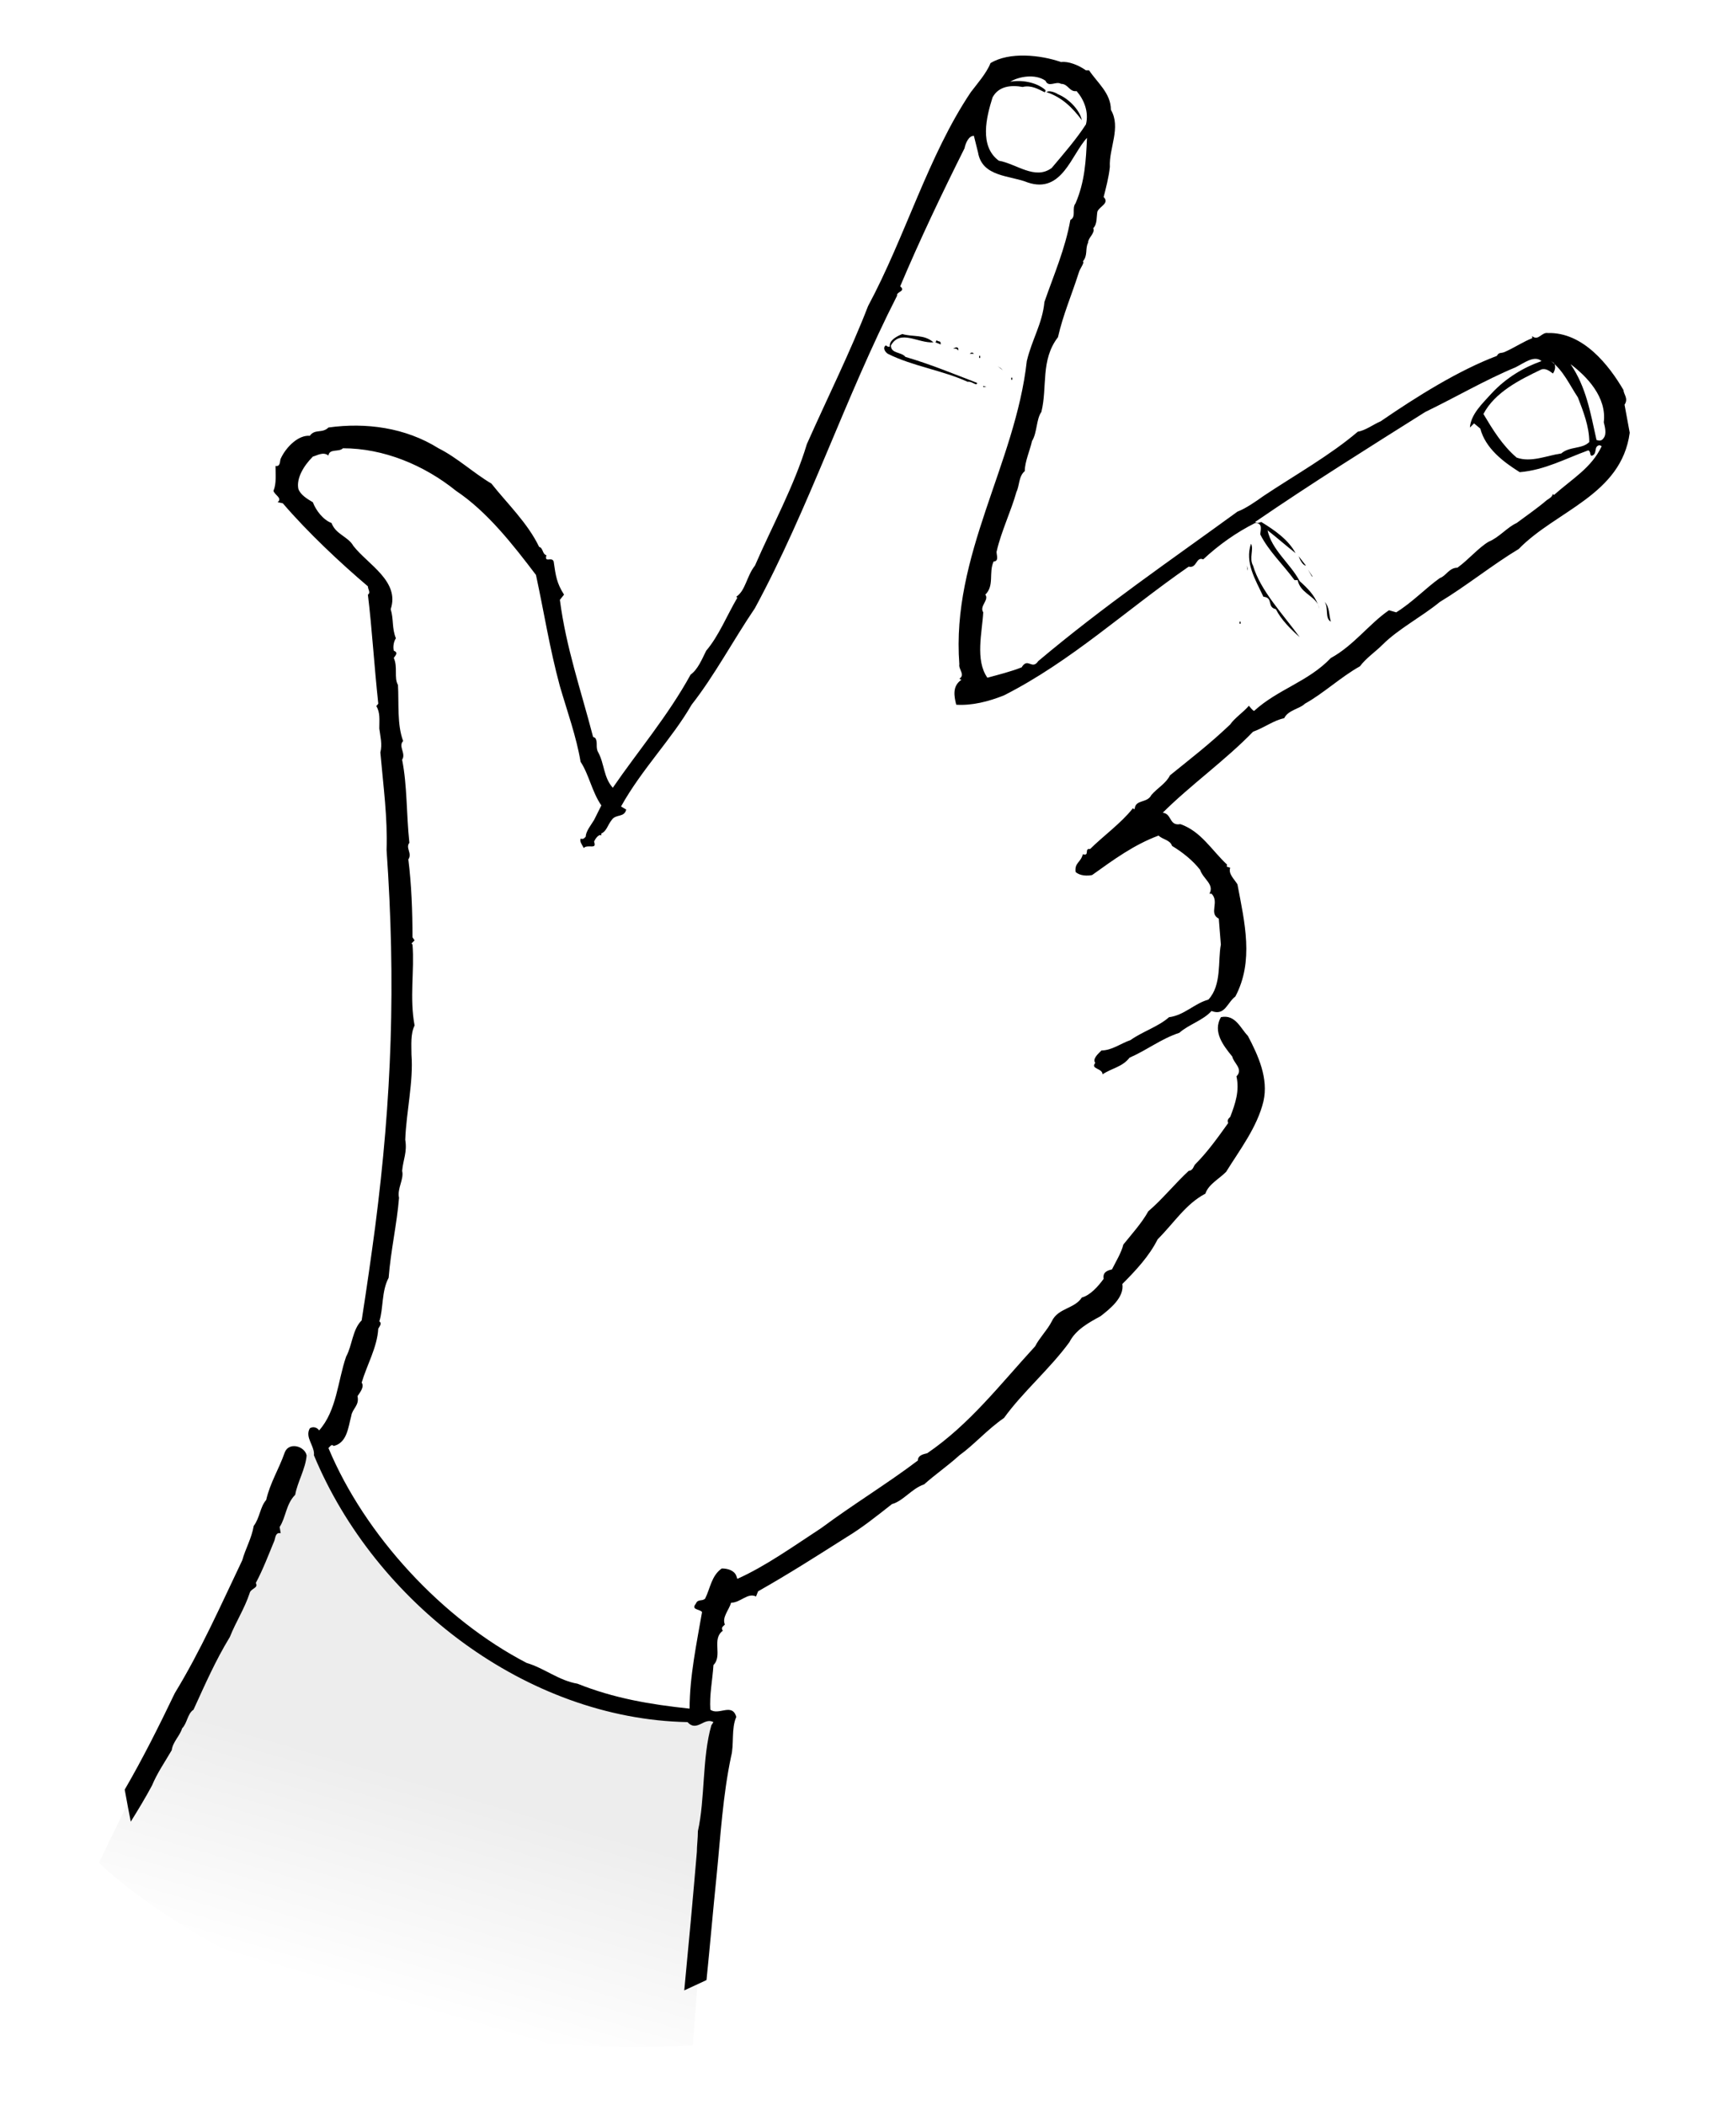 <?xml version="1.0" encoding="UTF-8"?>
<!DOCTYPE svg  PUBLIC '-//W3C//DTD SVG 1.1//EN'  'http://www.w3.org/Graphics/SVG/1.1/DTD/svg11.dtd'>
<svg width="187.09px" height="226.77px" enable-background="new 0 0 187.087 226.771" version="1.1" viewBox="0 0 187.09 226.77" xmlns="http://www.w3.org/2000/svg"><rect width="187.09px" height="226.77px" fill="#fff"/><linearGradient id="a" x1="41.188" x2="47.938" y1="215.6" y2="192.35" gradientUnits="userSpaceOnUse"><stop stop-color="#fff" offset="0"/><stop stop-color="#EDEDED" offset="1"/></linearGradient><path d="m74.667 220.33 1.667-22 1.333-13s-13-1.334-15.333-2.667-16.334-7.999-20.334-14.333-7.667-13.334-7.667-13.334-5.334 7.333-5.667 9-3.333 7.666-6.667 14-6 12.333-7 14-4.333 8.667-4.333 8.667 22 22.001 64.001 19.667z" fill="url(#a)"/><path d="m142.03 65.106c0.062 0.169 0.136 0.331 0.17 0.516-0.03-0.195-0.092-0.363-0.17-0.516z"/><path d="m175.08 43.591c0.447-0.672-0.111-1.119-0.111-1.566-1.565-2.685-4.361-6.263-8.164-6.15-0.671-0.112-1.008 0.893-1.678 0.334v0.225c-0.895 0.334-1.9 1.008-2.908 1.454-0.447 0.224-0.67 0-0.895 0.446-4.137 1.566-8.61 4.361-12.525 7.047-0.783 0.335-1.677 1.007-2.46 1.117-3.021 2.572-6.823 4.699-10.178 6.936-0.782 0.559-1.9 1.342-2.796 1.677-7.381 5.368-14.426 10.177-21.473 16.104-0.671 1.006-1.117-0.447-1.789 0.672-1.118 0.446-2.461 0.783-3.69 1.117-1.343-1.9-0.56-4.921-0.448-7.045-0.446-0.672 0.672-1.342 0.225-1.902 1.007-1.006 0.334-2.349 0.895-3.578 0.672 0 0.223-0.895 0.336-1.118 0.447-2.013 1.565-4.362 2.124-6.375 0.335-0.671 0.224-1.679 0.896-2.237 0-1.006 0.559-2.236 0.782-3.242 0.56-0.896 0.448-2.35 1.007-3.133 0.671-2.683-0.112-5.592 1.789-8.051 0.559-2.46 1.453-4.474 2.236-6.934 0.113-0.448 0.672-1.119 0.447-1.23 0.561-0.672 0.225-1.343 0.561-2.014 0-0.559 0.783-1.006 0.559-1.565 0.447-0.447 0.336-1.23 0.447-1.79 0.224-0.56 1.342-0.895 0.672-1.566 0.224-0.894 0.559-2.125 0.67-3.243-0.111-2.013 1.23-4.25 0.112-6.151 0-1.79-1.454-2.908-2.349-4.25h-0.336c-0.783-0.559-1.901-1.007-2.684-0.895-2.237-0.783-5.592-1.118-7.605 0.112-0.446 1.118-1.453 2.237-2.124 3.131-4.586 6.822-7.046 15.545-11.072 23.039-1.901 4.921-4.362 9.842-6.598 14.874-1.342 4.474-3.802 8.946-5.592 13.086-0.895 1.118-1.006 2.683-2.013 3.354l0.111 0.111c-1.118 1.902-2.012 4.138-3.354 5.703-0.447 0.895-0.895 2.014-1.678 2.574-2.46 4.473-5.704 8.274-8.387 12.189-1.006-1.119-0.895-2.573-1.566-3.803-0.335-0.559 0-1.118-0.335-1.566l-0.224-0.111c-1.342-5.146-2.908-9.619-3.579-14.762l0.448-0.561c-0.783-1.23-0.896-2.012-1.119-3.578-0.224-0.559-1.007 0.224-0.783-0.67-0.447-0.113-0.335-0.783-0.783-0.896-1.229-2.572-3.466-4.695-5.144-6.822-1.901-1.117-3.691-2.796-5.704-3.803-3.579-2.236-7.829-2.795-11.855-2.236-0.671 0.672-1.454 0.113-2.013 0.896-1.23-0.113-2.573 1.229-3.132 2.459-0.112 0.225 0 0.895-0.559 0.783 0 0.895 0.112 1.9-0.223 2.684 0.111 0.447 1.006 0.783 0.447 1.23l0.56 0.113c2.684 3.131 6.263 6.485 9.17 8.945 0 0.336 0.336 0.672 0 0.895 0.448 3.691 0.671 7.605 1.119 11.743-0.112 0.112-0.112 0.224-0.224 0.224 0.447 0.783 0.335 1.453 0.335 2.46 0.112 0.896 0.336 1.678 0.112 2.573 0.335 3.803 0.783 6.933 0.671 10.512 1.007 14.428 0.56 26.729-1.23 40.597-0.447 3.354-0.895 6.487-1.454 10.065-1.007 1.006-1.007 2.684-1.677 3.913-0.896 2.574-1.007 5.816-2.908 7.941-0.224-0.335-0.671-0.447-1.006-0.223-0.56 1.006 0.559 1.9 0.447 2.907 6.599 15.88 22.927 28.406 40.261 28.741 1.007 1.119 1.79-0.559 2.796 0l-0.224 0.336c-1.006 3.467-0.671 7.941-1.454 11.407 0 0.783-0.111 1.566-0.111 2.237-0.426 5.042-0.886 10.01-1.359 14.919 0.804-0.366 1.603-0.737 2.397-1.111 0.377-3.674 0.69-7.367 1.087-11.236 0.447-4.474 0.671-8.61 1.565-12.861 0.336-1.229 0-3.019 0.56-4.249-0.447-1.565-1.901-0.112-2.796-0.783-0.111-1.565 0.224-3.132 0.336-4.809 1.006-1.007-0.224-2.796 1.006-3.69-0.224-0.336 0-0.447 0.224-0.671-0.336-0.783 0.447-1.566 0.67-2.35 1.007 0 1.79-1.118 2.685-0.67l0.223-0.56c3.355-1.901 6.151-3.69 9.507-5.815 1.678-1.007 3.355-2.349 4.92-3.579 1.23-0.335 2.126-1.678 3.468-2.124 1.118-1.007 2.572-2.014 3.801-3.132 1.566-1.119 3.021-2.797 4.81-4.026 2.014-2.796 4.921-5.256 7.046-8.163 0.671-1.344 2.125-2.126 3.355-2.796 1.006-0.783 2.572-2.014 2.348-3.469 1.455-1.453 2.908-3.018 3.803-4.809 1.789-1.788 3.02-3.802 5.145-4.92 0.336-1.007 1.454-1.566 2.237-2.35 1.453-2.348 3.354-4.809 4.025-7.604 0.56-2.461-0.56-4.921-1.679-7.045-0.781-0.783-1.34-2.35-2.906-2.014-0.895 1.566 0.225 3.02 1.229 4.25 0.112 0.671 1.23 1.343 0.448 2.125 0.335 1.566-0.111 2.908-0.671 4.362-0.224 0.223-0.337 0.334-0.224 0.67-1.118 1.565-2.236 3.132-3.58 4.473-0.111 0.113-0.223 0.672-0.67 0.672-1.455 1.343-2.908 3.132-4.361 4.361-0.672 1.231-1.789 2.461-2.686 3.579-0.223 0.895-0.781 1.79-1.229 2.685-0.559 0.111-1.007 0.335-0.894 1.006-0.56 0.783-1.455 1.79-2.35 2.014-0.782 1.23-2.572 1.119-3.243 2.572-0.447 0.894-1.342 1.789-1.79 2.684-3.801 4.138-7.045 8.388-11.63 11.52-0.448 0.112-1.007 0.224-1.007 0.782-3.242 2.46-6.935 4.697-10.401 7.27-2.908 1.901-6.039 4.138-9.059 5.48l-0.111-0.336c-0.224-0.559-0.895-0.783-1.566-0.783-1.118 0.783-1.23 2.125-1.79 3.244-0.335 0.335-0.783 0-1.006 0.56-0.56 0.67 0.447 0.559 0.671 0.895-0.559 3.242-1.342 6.934-1.342 10.399-4.25-0.447-8.164-1.117-12.078-2.684-2.013-0.336-3.579-1.678-5.48-2.237-9.059-4.695-17.446-13.756-21.361-23.148 0.224-0.225 0.335-0.448 0.559-0.225 1.454-0.335 1.566-2.013 1.901-3.244 0.112-0.782 0.895-1.117 0.671-2.124 0.224-0.336 0.783-1.006 0.448-1.455 0.559-1.899 1.677-3.801 1.789-5.813 0.112-0.224 0.448-0.56 0.112-0.783 0.447-1.342 0.224-3.244 1.006-4.697 0.224-2.908 0.895-5.816 1.119-8.612-0.224-1.005 0.559-2.013 0.336-2.907 0.111-1.23 0.559-2.013 0.335-3.354 0.112-3.021 0.895-6.264 0.671-9.171 0-1.007-0.112-2.237 0.335-3.132-0.56-3.02 0-5.926-0.224-8.723l-0.112-0.112 0.335-0.335-0.224-0.336c0-2.795-0.112-5.705-0.447-8.387 0.447-0.672-0.336-1.231 0.111-1.791-0.335-3.131-0.223-6.15-0.782-8.947 0.447-0.67-0.448-1.453 0.111-2.012-0.671-1.789-0.447-4.026-0.559-6.039-0.448-0.783 0-1.9-0.448-2.908 0.112-0.225 0.56-0.559 0-0.783-0.111-0.447 0-1.006 0.224-1.341-0.447-1.118-0.224-2.015-0.56-3.132 1.006-3.02-2.46-4.81-4.026-6.822-0.559-1.007-1.9-1.23-2.348-2.461-0.895-0.335-1.678-1.342-2.013-2.236-0.56-0.335-1.343-0.783-1.566-1.453-0.224-1.119 0.559-2.461 1.566-3.467 0.447-0.113 1.118-0.56 1.677-0.113 0.112-0.783 1.119-0.335 1.566-0.783 4.361 0 8.723 1.79 12.189 4.586 3.355 2.237 6.151 5.816 8.612 9.059 0.895 4.139 1.454 7.828 2.572 11.967 0.783 2.685 1.79 5.48 2.237 8.164 0.895 1.342 1.23 3.244 2.236 4.697l-0.782 1.566c-0.336 0.559-0.895 1.229-0.895 1.789-0.112 0.111-0.223 0.336-0.559 0.223-0.112 0.336 0.111 0.561 0.336 1.007 0.447-0.446 1.454 0.224 1.118-0.671 0.112-0.336 0.559-0.895 0.782-0.67v-0.225c0.56-0.225 0.671-0.895 1.118-1.453 0.448-0.672 1.343-0.224 1.566-1.118l-0.56-0.337c2.237-4.025 5.48-7.27 7.605-10.959 2.46-3.132 4.474-6.936 6.822-10.4 5.815-10.736 9.729-22.703 15.322-33.663-0.112-0.448 1.006-0.448 0.334-1.007 2.126-5.033 4.475-9.953 6.936-14.874 0.111-0.559 0.447-1.342 1.006-1.342l0.447 1.789c0.447 2.685 3.467 2.46 5.369 3.243 3.689 1.231 4.695-3.019 6.374-4.808-0.112 2.46-0.224 4.697-1.23 7.045-0.448 0.559 0.112 1.454-0.56 1.789-0.559 3.131-1.788 5.928-2.795 8.835-0.225 2.348-1.343 4.026-1.902 6.375-1.229 11.07-8.163 20.914-7.27 32.656-0.11 0.559 0.672 1.119 0 1.565l0.225 0.112c-1.008 0.67-0.783 1.788-0.56 2.684 1.678 0.111 3.466-0.336 5.145-1.006 7.269-3.691 12.974-9.06 19.907-13.869 0.895 0.225 0.783-1.117 1.566-0.782 1.677-1.565 3.578-2.907 5.59-3.915 0.896 0 0.561 0.783 0.561 1.23 0.895 1.79 2.46 3.243 3.689 4.92h0.337c0.29 1.357 1.669 1.625 2.179 2.617-0.351-0.969-1.099-1.742-1.957-2.504-1.005-1.901-3.018-3.355-3.465-5.48 1.006 0.783 2.013 1.678 3.02 2.461-0.783-1.453-2.236-2.461-3.691-3.355-0.111 0-0.447 0.224-0.672 0 6.04-4.139 12.303-8.053 18.342-11.855 3.243-1.564 6.486-3.466 9.73-4.809 0.895-0.447 2.014-1.342 2.796-0.67-1.901 0.67-3.804 1.789-5.368 3.466-1.007 1.118-2.237 2.237-2.349 3.69l0.448-0.445 0.67 0.559c0.559 2.123 2.461 3.578 4.25 4.696 2.684-0.224 4.92-1.454 7.381-2.349 0.336 0.112 0.112 0.672 0.447 0.559 0.559-0.223 0.113-1.006 0.783-1.118l0.224 0.112c-1.118 2.35-3.132 3.467-5.146 5.256l-0.111-0.111c-0.111 0.335-0.335 0.447-0.67 0.67-0.896 0.783-2.35 1.79-3.244 2.461-1.006 0.447-1.9 1.566-3.02 2.014-1.118 0.672-2.124 1.901-3.355 2.795-0.895 0-1.23 0.896-1.9 1.119-1.566 1.119-2.908 2.572-4.697 3.691l-0.783-0.225c-2.125 1.454-3.803 3.803-6.263 5.145-2.46 2.572-5.703 3.354-8.276 5.704-0.223-0.112-0.447-0.448-0.559-0.56-0.56 0.672-1.566 1.342-2.013 2.014-2.237 2.124-4.138 3.579-6.487 5.479-0.446 0.896-1.342 1.344-2.013 2.126-0.446 0.895-1.677 0.448-1.79 1.453-0.111 0.225-0.111-0.11-0.223 0-1.23 1.566-3.244 3.021-4.586 4.362-0.67-0.112 0 0.783-0.783 0.561-0.223 0.894-0.894 0.894-0.782 1.9 0.448 0.446 1.343 0.446 1.789 0.335 2.35-1.677 4.474-3.243 7.158-4.249 0.448 0.447 1.229 0.447 1.453 1.117 1.118 0.672 2.237 1.566 3.021 2.573 0.336 1.005 1.566 1.563 1.006 2.571h0.224c0.896 0.895-0.335 2.125 0.783 2.686l0.224 2.795c-0.335 1.789 0.111 4.361-1.342 5.928-1.566 0.445-2.572 1.677-4.25 1.9-1.118 1.006-2.908 1.566-4.139 2.46-1.006 0.337-2.013 1.118-3.131 1.118-0.335 0.337-1.007 0.896-0.67 1.343-0.561 0.672 0.781 0.559 0.781 1.23 1.007-0.672 2.125-0.783 2.908-1.79 2.014-0.894 3.355-2.012 5.368-2.684 1.007-0.895 2.573-1.342 3.467-2.35 1.454 0.561 1.677-0.894 2.573-1.564 2.012-3.803 1.006-7.94 0.223-12.08-0.336-0.559-1.006-1.117-0.782-1.788-0.224-0.11-0.447 0-0.337-0.335-1.677-1.566-2.795-3.58-5.032-4.362-1.229 0.224-0.895-1.118-1.899-1.229 2.906-2.908 6.821-5.705 9.729-8.723 1.23-0.447 2.236-1.23 3.354-1.455 0.448-0.895 1.677-1.006 2.237-1.565 2.014-1.118 3.914-2.908 5.928-4.026 0.67-0.895 1.678-1.565 2.459-2.349 1.679-1.677 4.251-3.02 6.152-4.585 2.795-1.678 5.703-4.026 8.5-5.703 4.025-4.139 11.07-5.816 11.967-12.526l-0.558-3.021z"/><path d="m114.35 9.033c0.782 0 0.895 0.895 1.678 0.783 0.783 0.894 1.342 2.237 1.006 3.578-1.006 1.566-2.461 3.244-3.69 4.698-1.79 1.341-3.803-0.448-5.704-0.783-2.124-1.566-1.341-4.697-0.67-6.822 0.67-1.229 2.013-1.342 3.243-1.119 0.895-0.223 1.677 0.225 2.349 0.56 0.111 0 0.111-0.111 0.111-0.224-1.006-0.895-2.684-1.118-3.803-0.895 0.895-0.56 2.684-0.895 3.803-0.112 0.335 0.783 1.116 0 1.677 0.336z" fill="#fff"/><path d="m116.59 12.947c-1.006-1.342-2.125-2.46-3.802-3.02 0.224-0.224 0.894 0 1.229 0.224 1.119 0.447 2.35 1.678 2.573 2.796z"/><path d="m100.6 36.88c-1.678 0.111-3.58-1.455-4.586 0.336 0 0.895 1.119 0.671 1.566 1.23 2.684 0.783 5.369 1.9 7.717 2.795 0 0.448-0.56-0.224-1.008-0.111-2.684-1.23-5.927-1.677-8.609-3.02-0.337-0.224-0.561-0.67-0.225-0.895 0.111 0 0.225 0.225 0.447 0.111-0.111-0.67 0.783-1.119 1.342-1.343 1.118 0.338 2.35 1e-3 3.356 0.897z"/><path d="m101.38 37.104-0.561-0.224 0.112-0.223c0.338 0.223 0.449 0 0.449 0.447z"/><path d="m103.28 37.55v0.225c-0.112-0.225-0.335-0.225-0.56-0.225 0.225-0.11 0.448-0.223 0.56 0z"/><path d="m104.96 38.11h-0.447c0.223-0.223 0.335-0.111 0.447 0z"/><rect x="105.52" y="38.333" width=".111" height=".225"/><path d="m170.05 42.808c0.559 1.453 1.229 3.131 1.229 4.809-0.783 0.783-2.126 0.447-3.021 1.23-1.564 0.223-3.242 1.006-4.809 0.446-1.566-1.342-2.572-3.019-3.579-4.696 1.231-2.349 3.915-3.69 6.264-4.809 0.446-0.111 0.782 0.111 1.229 0.447 0.225-0.336 0.336-0.782 0.111-1.119l-0.335-0.223c1.344 1.006 2.014 2.572 2.911 3.915z" fill="#fff"/><path d="m172.84 45.491c0.11 0.447 0.335 1.23 0 1.677-0.225 0.337-0.448 0.337-0.783 0.225-0.672-3.021-1.118-5.703-2.796-8.163 1.789 1.341 3.914 3.578 3.579 6.261z" fill="#fff"/><polygon points="108.09 39.899 107.53 39.453 107.86 39.677"/><path d="m108.42 40.347 0.113 0.448-0.113-0.448z"/><rect x="108.98" y="40.683" width=".112" height=".224"/><polygon points="105.96 41.689 105.96 41.576 106.3 41.689"/><path d="m135.04 60.926c0.783 2.683 3.243 5.255 5.031 7.716-1.005-0.895-2.012-1.902-2.57-3.02-1.006-0.223-0.225-1.23-1.343-1.342-0.896-1.901-2.013-3.691-1.342-5.704 0.335 0.56-0.223 1.567 0.224 2.35z"/><path d="m140.74 60.926c-0.336 0-0.673-0.672-0.783-1.007l0.783 1.007z"/><polygon points="134.48 61.484 134.37 60.926 134.48 61.261"/><polygon points="141.42 62.155 140.97 61.372 141.42 62.044"/><path d="m143.43 66.964c-0.671-0.335-0.224-1.453-0.671-2.125 0.558 0.56 0.447 1.455 0.671 2.125z"/><rect x="133.59" y="66.964" width=".112" height=".224"/><path d="m33.046 156.77c-0.224-1.007-1.901-1.454-2.349-0.336-0.67 1.901-1.566 3.243-2.013 5.146-0.671 0.782-0.671 1.899-1.343 2.796-0.223 1.341-0.894 2.459-1.229 3.69-2.349 4.92-4.474 9.729-7.27 14.314-1.721 3.586-3.445 7.032-5.402 10.4 0.212 1.152 0.424 2.306 0.651 3.45 0.817-1.304 1.599-2.605 2.291-3.896 0.56-1.342 1.342-2.461 2.125-3.803 0.112-0.896 0.895-1.566 1.118-2.349 0.56-0.56 0.56-1.566 1.23-2.014 1.23-2.684 2.349-5.256 3.915-7.829 0.671-1.678 1.565-3.019 2.125-4.695 0.112-0.561 1.006-0.561 0.671-1.119 0.783-1.455 1.454-3.243 2.013-4.585 0.112-0.336 0.112-0.896 0.671-0.783l-0.112-0.671c0.671-1.008 0.671-2.461 1.677-3.467 0.225-1.342 1.12-2.796 1.231-4.249z"/></svg>
